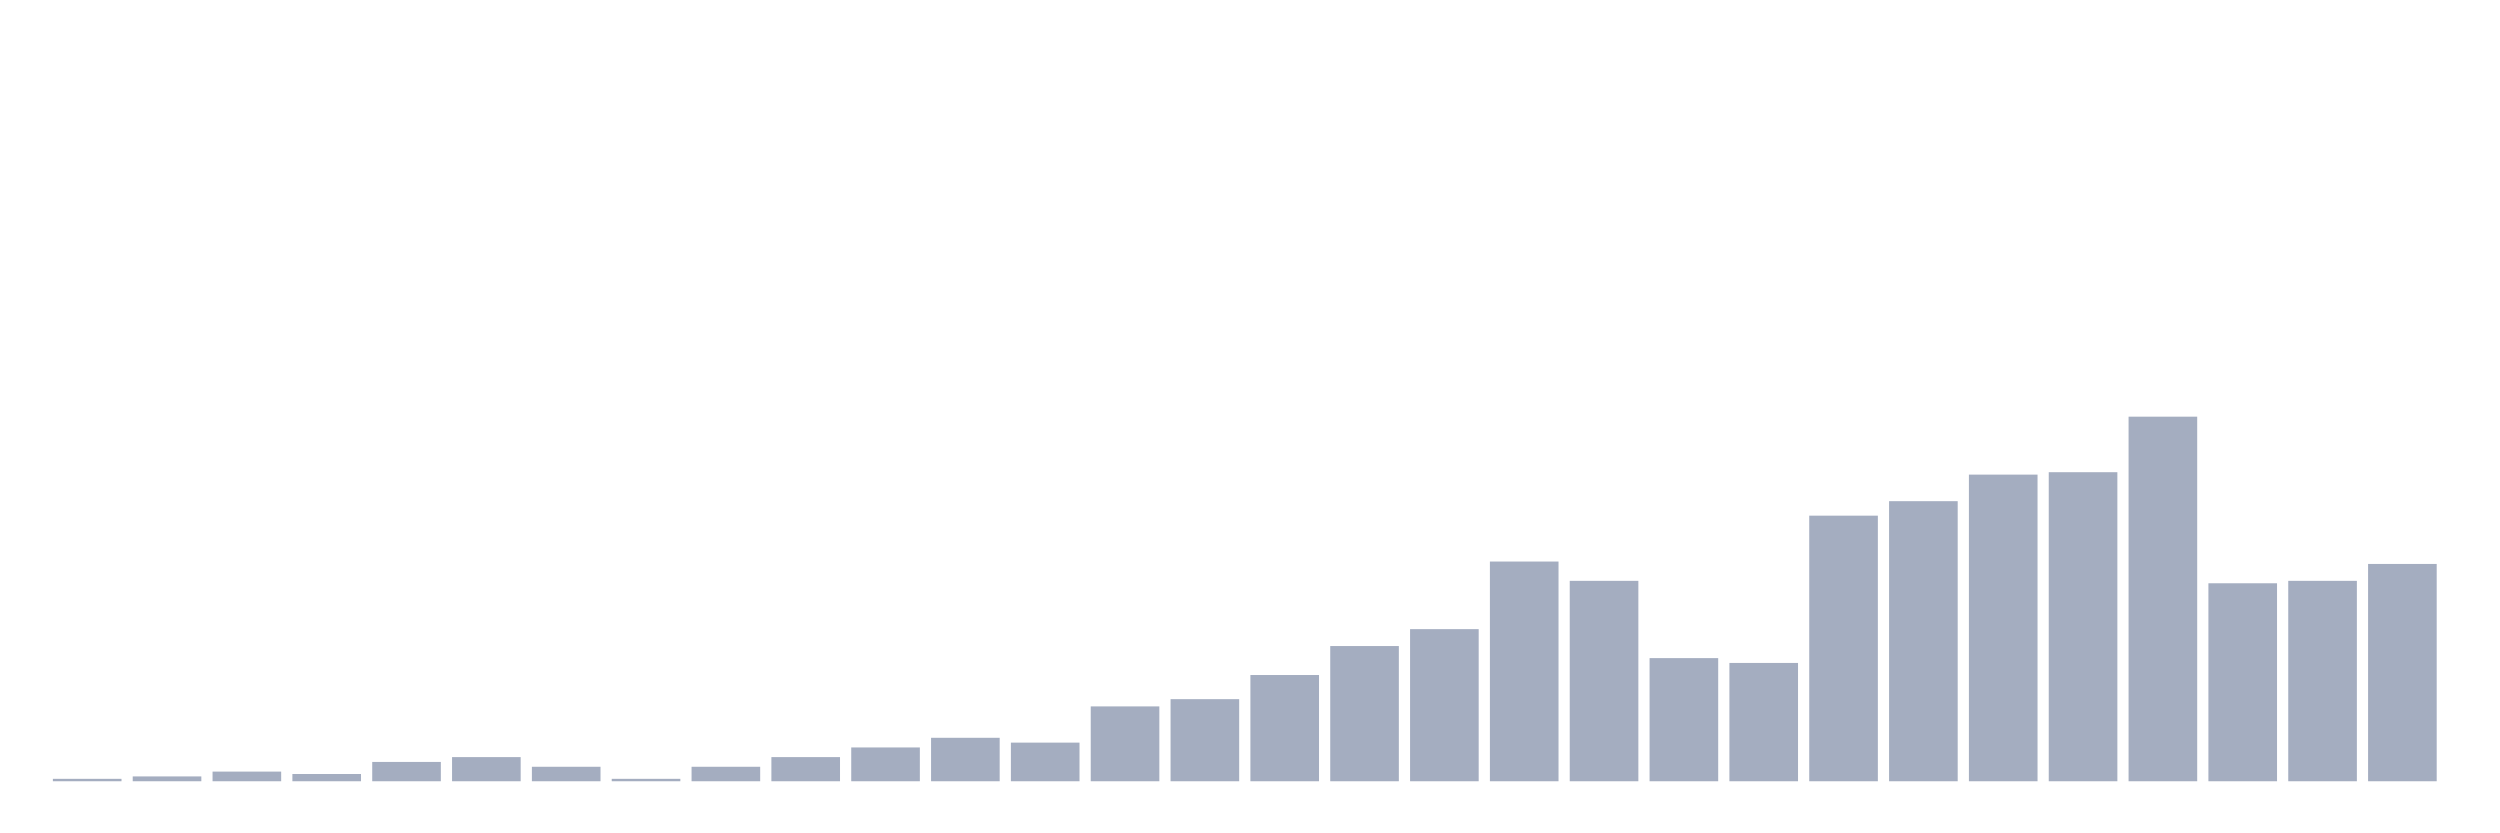 <svg xmlns="http://www.w3.org/2000/svg" viewBox="0 0 480 160"><g transform="translate(10,10)"><rect class="bar" x="0.153" width="13.175" y="139.536" height="0.464" fill="rgb(164,173,192)"></rect><rect class="bar" x="15.482" width="13.175" y="139.073" height="0.927" fill="rgb(164,173,192)"></rect><rect class="bar" x="30.81" width="13.175" y="138.146" height="1.854" fill="rgb(164,173,192)"></rect><rect class="bar" x="46.138" width="13.175" y="138.609" height="1.391" fill="rgb(164,173,192)"></rect><rect class="bar" x="61.466" width="13.175" y="136.291" height="3.709" fill="rgb(164,173,192)"></rect><rect class="bar" x="76.794" width="13.175" y="135.364" height="4.636" fill="rgb(164,173,192)"></rect><rect class="bar" x="92.123" width="13.175" y="137.219" height="2.781" fill="rgb(164,173,192)"></rect><rect class="bar" x="107.451" width="13.175" y="139.536" height="0.464" fill="rgb(164,173,192)"></rect><rect class="bar" x="122.779" width="13.175" y="137.219" height="2.781" fill="rgb(164,173,192)"></rect><rect class="bar" x="138.107" width="13.175" y="135.364" height="4.636" fill="rgb(164,173,192)"></rect><rect class="bar" x="153.436" width="13.175" y="133.51" height="6.49" fill="rgb(164,173,192)"></rect><rect class="bar" x="168.764" width="13.175" y="131.656" height="8.344" fill="rgb(164,173,192)"></rect><rect class="bar" x="184.092" width="13.175" y="132.583" height="7.417" fill="rgb(164,173,192)"></rect><rect class="bar" x="199.42" width="13.175" y="125.629" height="14.371" fill="rgb(164,173,192)"></rect><rect class="bar" x="214.748" width="13.175" y="124.238" height="15.762" fill="rgb(164,173,192)"></rect><rect class="bar" x="230.077" width="13.175" y="119.603" height="20.397" fill="rgb(164,173,192)"></rect><rect class="bar" x="245.405" width="13.175" y="114.04" height="25.96" fill="rgb(164,173,192)"></rect><rect class="bar" x="260.733" width="13.175" y="110.795" height="29.205" fill="rgb(164,173,192)"></rect><rect class="bar" x="276.061" width="13.175" y="97.815" height="42.185" fill="rgb(164,173,192)"></rect><rect class="bar" x="291.39" width="13.175" y="101.523" height="38.477" fill="rgb(164,173,192)"></rect><rect class="bar" x="306.718" width="13.175" y="116.358" height="23.642" fill="rgb(164,173,192)"></rect><rect class="bar" x="322.046" width="13.175" y="117.285" height="22.715" fill="rgb(164,173,192)"></rect><rect class="bar" x="337.374" width="13.175" y="89.007" height="50.993" fill="rgb(164,173,192)"></rect><rect class="bar" x="352.702" width="13.175" y="86.225" height="53.775" fill="rgb(164,173,192)"></rect><rect class="bar" x="368.031" width="13.175" y="81.126" height="58.874" fill="rgb(164,173,192)"></rect><rect class="bar" x="383.359" width="13.175" y="80.662" height="59.338" fill="rgb(164,173,192)"></rect><rect class="bar" x="398.687" width="13.175" y="70" height="70" fill="rgb(164,173,192)"></rect><rect class="bar" x="414.015" width="13.175" y="101.987" height="38.013" fill="rgb(164,173,192)"></rect><rect class="bar" x="429.344" width="13.175" y="101.523" height="38.477" fill="rgb(164,173,192)"></rect><rect class="bar" x="444.672" width="13.175" y="98.278" height="41.722" fill="rgb(164,173,192)"></rect></g></svg>